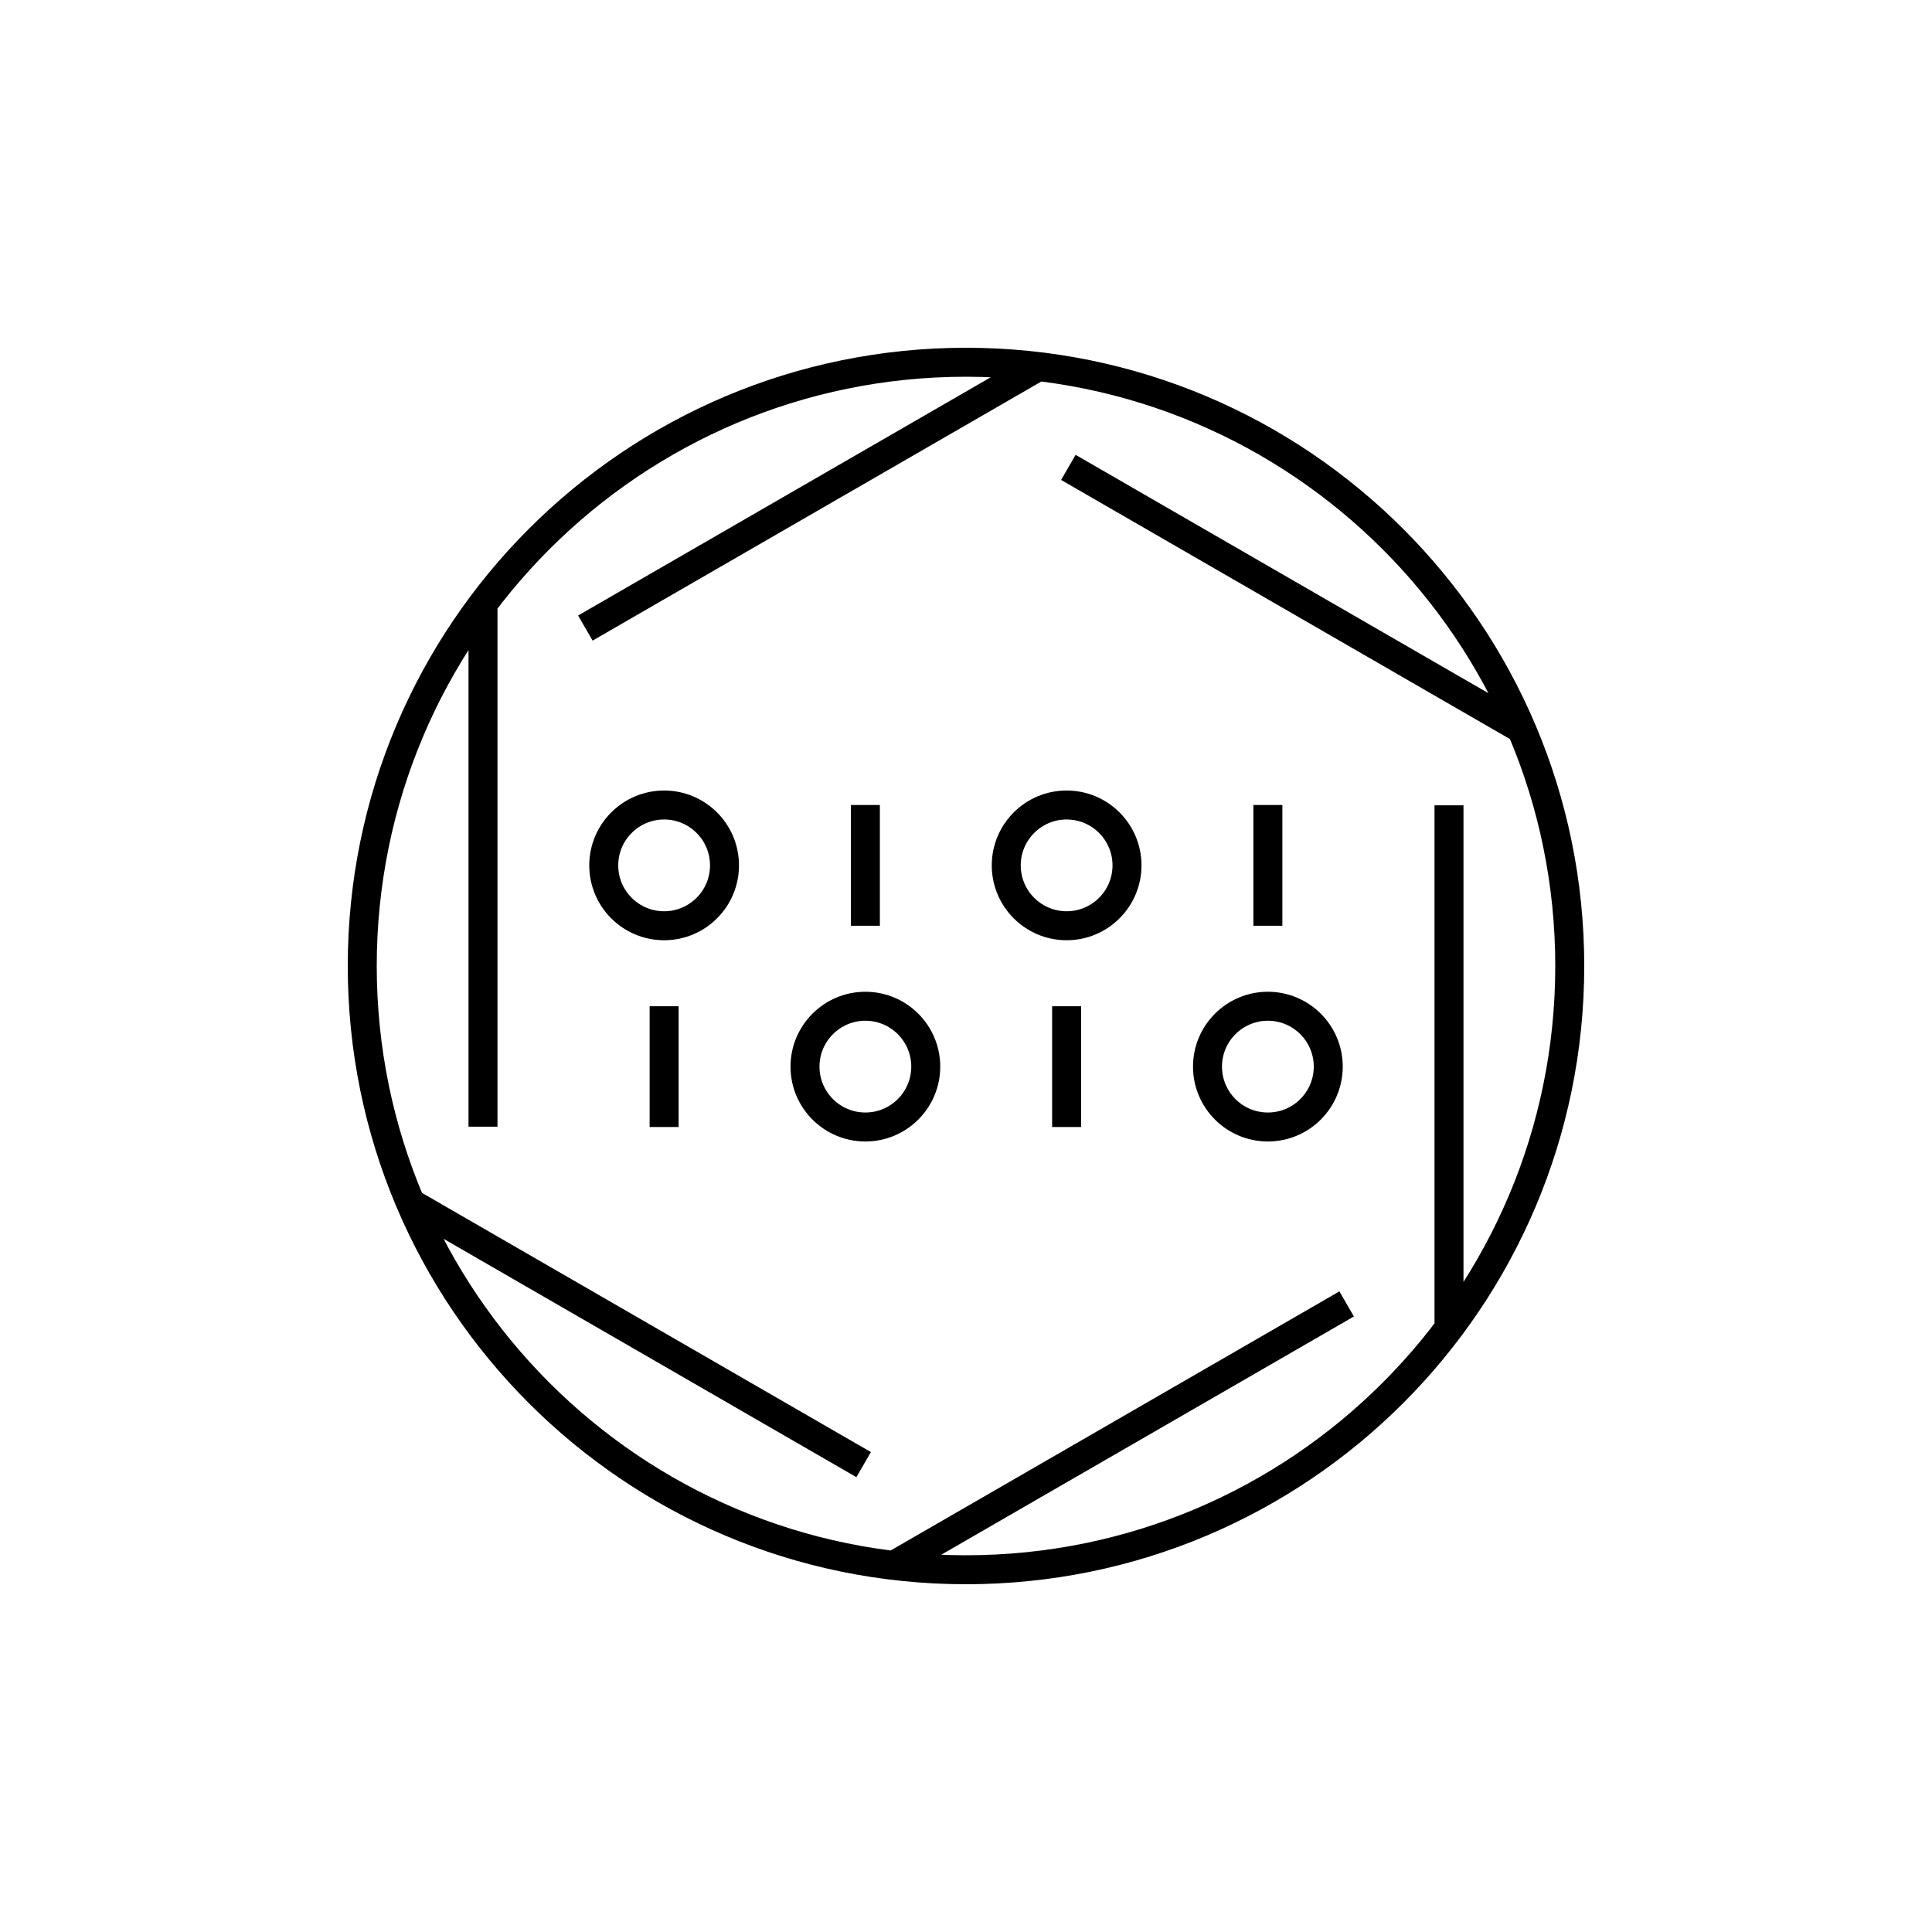 <?xml version="1.0" encoding="iso-8859-1"?>
<!-- Generator: Adobe Illustrator 22.0.0, SVG Export Plug-In . SVG Version: 6.00 Build 0)  -->
<svg version="1.1" xmlns="http://www.w3.org/2000/svg" xmlns:xlink="http://www.w3.org/1999/xlink" x="0px" y="0px"
	 viewBox="0 0 48 48" style="enable-background:new 0 0 48 48;" xml:space="preserve">
<g id="cloud_data_services">
	
		<path id="cloud_data_services_1_" style="fill:none;stroke:#000000;stroke-width:0.72;stroke-linejoin:round;stroke-miterlimit:10;" d="
		M18,21.5c0,0.828-0.672,1.5-1.5,1.5c-0.828,0-1.5-0.672-1.5-1.5s0.672-1.5,1.5-1.5C17.328,20,18,20.672,18,21.5z M16.5,28v-3
		 M21.5,28c0.828,0,1.5-0.672,1.5-1.5S22.328,25,21.5,25S20,25.672,20,26.5S20.672,28,21.5,28z M21.5,20v3 M26.5,20
		c-0.828,0-1.5,0.672-1.5,1.5s0.672,1.5,1.5,1.5s1.5-0.672,1.5-1.5S27.328,20,26.5,20z M26.5,28v-3 M31.5,28
		c0.828,0,1.5-0.672,1.5-1.5S32.328,25,31.5,25S30,25.672,30,26.5S30.672,28,31.5,28z M31.5,20v3 M12,14.992v13 M24,9
		C15.716,9,9,15.716,9,24s6.716,15,15,15s15-6.716,15-15S32.284,9,24,9z M10.199,29.888l11.258,6.5 M22.199,38.896l11.258-6.5
		 M36,20.008v13 M37.801,18.112l-11.258-6.5 M14.543,15.604l11.258-6.5 M24,9C15.716,9,9,15.716,9,24s6.716,15,15,15s15-6.716,15-15
		S32.284,9,24,9z"/>
</g>
<g id="Layer_1">
</g>
</svg>
